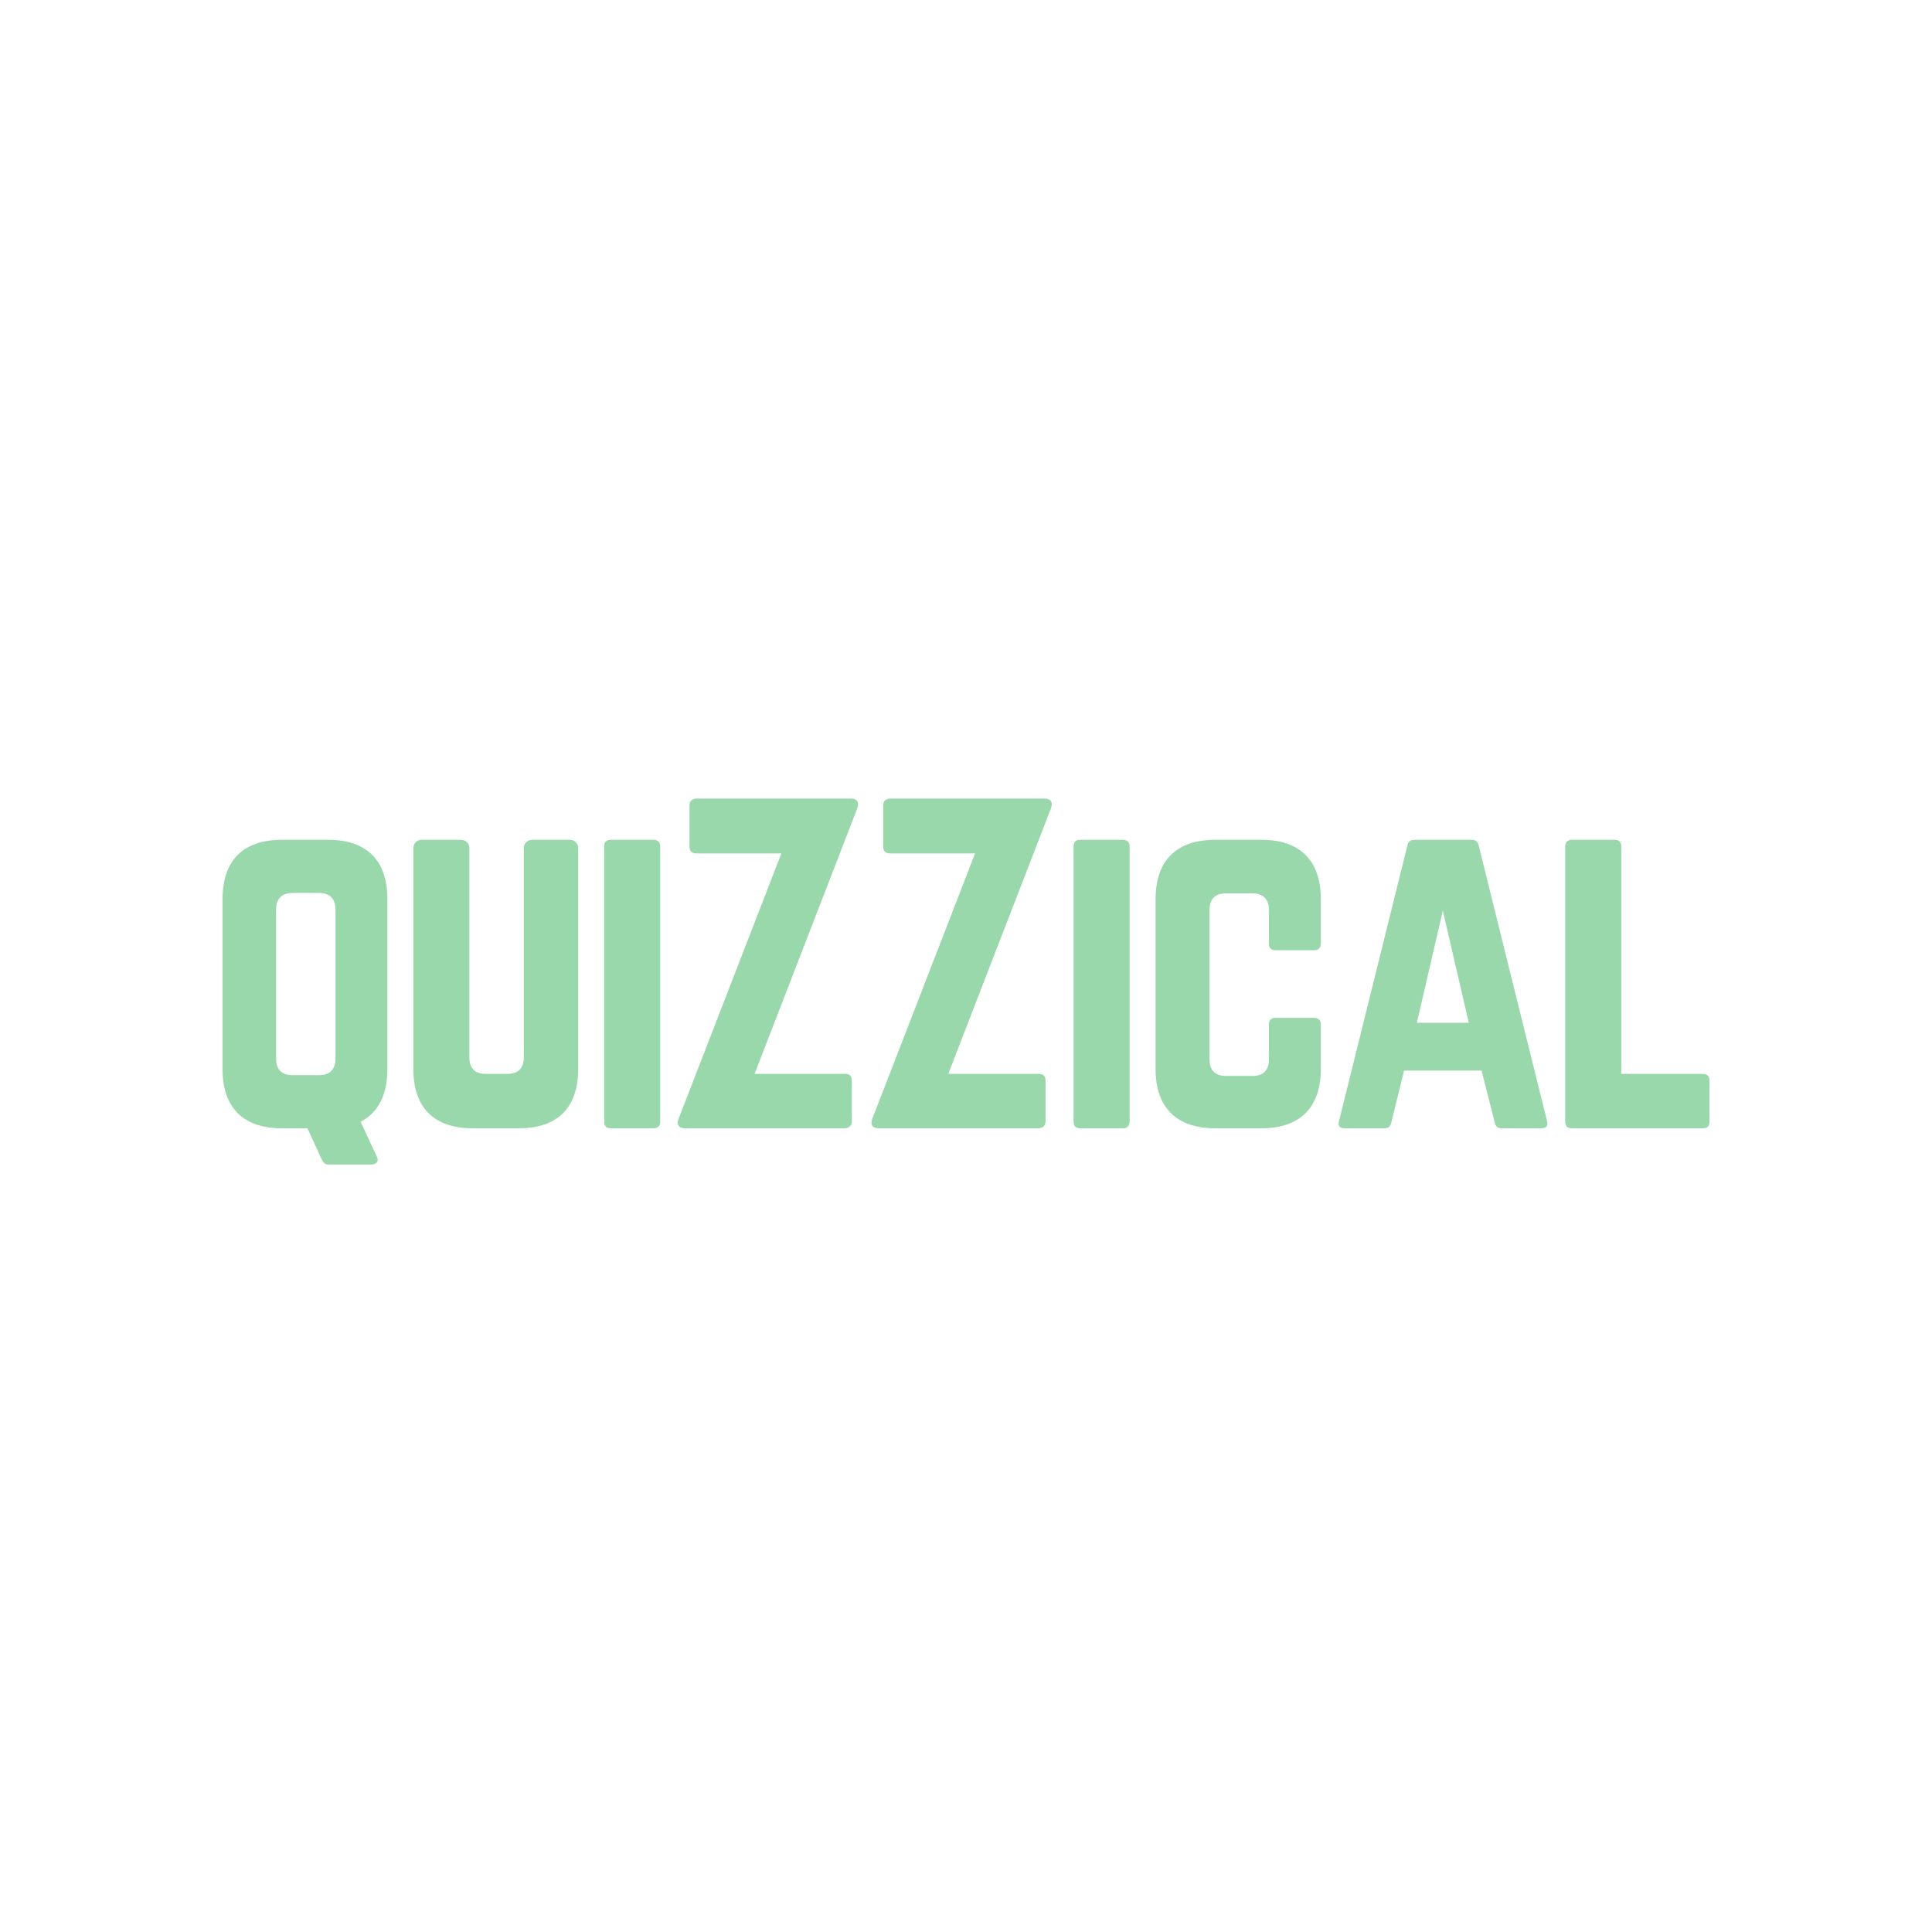 <svg xmlns="http://www.w3.org/2000/svg" xmlns:xlink="http://www.w3.org/1999/xlink" width="500" zoomAndPan="magnify" viewBox="0 0 375 375" height="500" preserveAspectRatio="xMidYMid meet" version="1.0"><defs><g/></defs><g fill="#98d8aa" fill-opacity="1"><g transform="translate(39.196, 219)"><g><path d="M 35.996 -44.477 C 35.996 -51.996 31.996 -55.996 24.477 -55.996 L 15.52 -55.996 C 8 -55.996 4 -51.996 4 -44.477 L 4 -11.52 C 4 -4 8 0 15.52 0 L 20.48 0 L 23.199 5.918 C 23.52 6.559 23.758 7.039 24.559 7.039 L 32.879 7.039 C 33.758 7.039 34.398 6.48 33.996 5.602 L 30.797 -1.281 C 34.238 -3.039 35.996 -6.48 35.996 -11.52 Z M 14.398 -42.477 C 14.398 -44.559 15.52 -45.676 17.598 -45.676 L 22.719 -45.676 C 24.797 -45.676 25.918 -44.559 25.918 -42.477 L 25.918 -13.52 C 25.918 -11.359 24.797 -10.32 22.719 -10.32 L 17.598 -10.32 C 15.52 -10.32 14.398 -11.359 14.398 -13.52 Z M 14.398 -42.477 "/></g></g></g><g fill="#98d8aa" fill-opacity="1"><g transform="translate(76.232, 219)"><g><path d="M 27.039 -55.996 C 26.16 -55.996 25.438 -55.277 25.438 -54.398 L 25.438 -13.758 C 25.438 -11.598 24.32 -10.559 22.238 -10.559 L 18.078 -10.559 C 16 -10.559 14.879 -11.598 14.879 -13.758 L 14.879 -54.398 C 14.879 -55.277 14.16 -55.996 13.277 -55.996 L 5.602 -55.996 C 4.719 -55.996 4 -55.277 4 -54.398 L 4 -11.52 C 4 -4 8 0 15.52 0 L 24.477 0 C 31.996 0 35.996 -4 35.996 -11.52 L 35.996 -54.398 C 35.996 -55.277 35.277 -55.996 34.398 -55.996 Z M 27.039 -55.996 "/></g></g></g><g fill="#98d8aa" fill-opacity="1"><g transform="translate(113.268, 219)"><g><path d="M 5.281 0 C 4.398 0 4 -0.48 4 -1.281 L 4 -54.715 C 4 -55.516 4.398 -55.996 5.281 -55.996 L 13.598 -55.996 C 14.398 -55.996 14.879 -55.516 14.879 -54.715 L 14.879 -1.281 C 14.879 -0.48 14.398 0 13.598 0 Z M 5.281 0 "/></g></g></g><g fill="#98d8aa" fill-opacity="1"><g transform="translate(129.186, 219)"><g><path d="M 5.918 -63.996 C 5.121 -63.914 4.641 -63.516 4.641 -62.637 L 4.641 -54.637 C 4.641 -53.836 5.121 -53.355 5.918 -53.355 L 22.48 -53.355 L 2.559 -1.918 C 2.078 -0.801 2.48 0 3.758 0 L 34.879 0 C 35.68 -0.078 36.156 -0.559 36.156 -1.359 L 36.156 -9.281 C 36.156 -10.16 35.68 -10.559 34.879 -10.559 L 17.277 -10.559 L 37.199 -62.074 C 37.598 -63.195 37.277 -63.996 35.996 -63.996 Z M 5.918 -63.996 "/></g></g></g><g fill="#98d8aa" fill-opacity="1"><g transform="translate(166.782, 219)"><g><path d="M 5.918 -63.996 C 5.121 -63.914 4.641 -63.516 4.641 -62.637 L 4.641 -54.637 C 4.641 -53.836 5.121 -53.355 5.918 -53.355 L 22.48 -53.355 L 2.559 -1.918 C 2.078 -0.801 2.48 0 3.758 0 L 34.879 0 C 35.68 -0.078 36.156 -0.559 36.156 -1.359 L 36.156 -9.281 C 36.156 -10.16 35.68 -10.559 34.879 -10.559 L 17.277 -10.559 L 37.199 -62.074 C 37.598 -63.195 37.277 -63.996 35.996 -63.996 Z M 5.918 -63.996 "/></g></g></g><g fill="#98d8aa" fill-opacity="1"><g transform="translate(204.378, 219)"><g><path d="M 5.281 0 C 4.398 0 4 -0.48 4 -1.281 L 4 -54.715 C 4 -55.516 4.398 -55.996 5.281 -55.996 L 13.598 -55.996 C 14.398 -55.996 14.879 -55.516 14.879 -54.715 L 14.879 -1.281 C 14.879 -0.48 14.398 0 13.598 0 Z M 5.281 0 "/></g></g></g><g fill="#98d8aa" fill-opacity="1"><g transform="translate(220.296, 219)"><g><path d="M 36.078 -44.477 C 36.078 -51.996 31.996 -55.996 24.559 -55.996 L 15.598 -55.996 C 8.078 -55.996 4 -51.996 4 -44.477 L 4 -11.52 C 4 -4 8.078 0 15.598 0 L 24.559 0 C 31.996 0 36.078 -4 36.078 -11.52 L 36.078 -20.16 C 36.078 -20.957 35.598 -21.438 34.797 -21.438 L 27.277 -21.438 C 26.398 -21.438 26 -20.957 26 -20.16 L 26 -13.359 C 26 -11.199 24.879 -10.16 22.797 -10.16 L 17.68 -10.16 C 15.598 -10.16 14.48 -11.199 14.48 -13.359 L 14.48 -42.398 C 14.48 -44.477 15.52 -45.598 17.68 -45.598 L 22.797 -45.598 C 24.879 -45.598 26 -44.477 26 -42.398 L 26 -35.836 C 26 -35.039 26.398 -34.559 27.277 -34.559 L 34.797 -34.559 C 35.598 -34.559 36.078 -35.039 36.078 -35.836 Z M 36.078 -44.477 "/></g></g></g><g fill="#98d8aa" fill-opacity="1"><g transform="translate(257.413, 219)"><g><path d="M 41.758 0 C 42.719 0 43.117 -0.48 42.879 -1.359 L 29.598 -54.875 C 29.438 -55.676 28.957 -55.996 28.238 -55.996 L 17.117 -55.996 C 16.398 -55.996 15.918 -55.676 15.758 -54.875 L 2.48 -1.359 C 2.238 -0.48 2.641 0 3.52 0 L 11.359 0 C 12.078 0 12.48 -0.398 12.641 -1.121 L 15.117 -11.199 L 30.156 -11.199 L 32.719 -1.121 C 32.879 -0.398 33.277 0 33.996 0 Z M 27.68 -20.48 L 17.598 -20.48 L 22.637 -42.238 Z M 27.68 -20.48 "/></g></g></g><g fill="#98d8aa" fill-opacity="1"><g transform="translate(299.808, 219)"><g><path d="M 14.879 -10.559 L 30.719 -10.559 C 31.598 -10.559 31.996 -10.078 31.996 -9.281 L 31.996 -1.281 C 31.996 -0.398 31.598 0 30.719 0 L 5.281 0 C 4.48 0 4 -0.398 4 -1.281 L 4 -54.715 C 4 -55.516 4.48 -55.996 5.281 -55.996 L 13.598 -55.996 C 14.48 -55.996 14.879 -55.516 14.879 -54.715 Z M 14.879 -10.559 "/></g></g></g></svg>